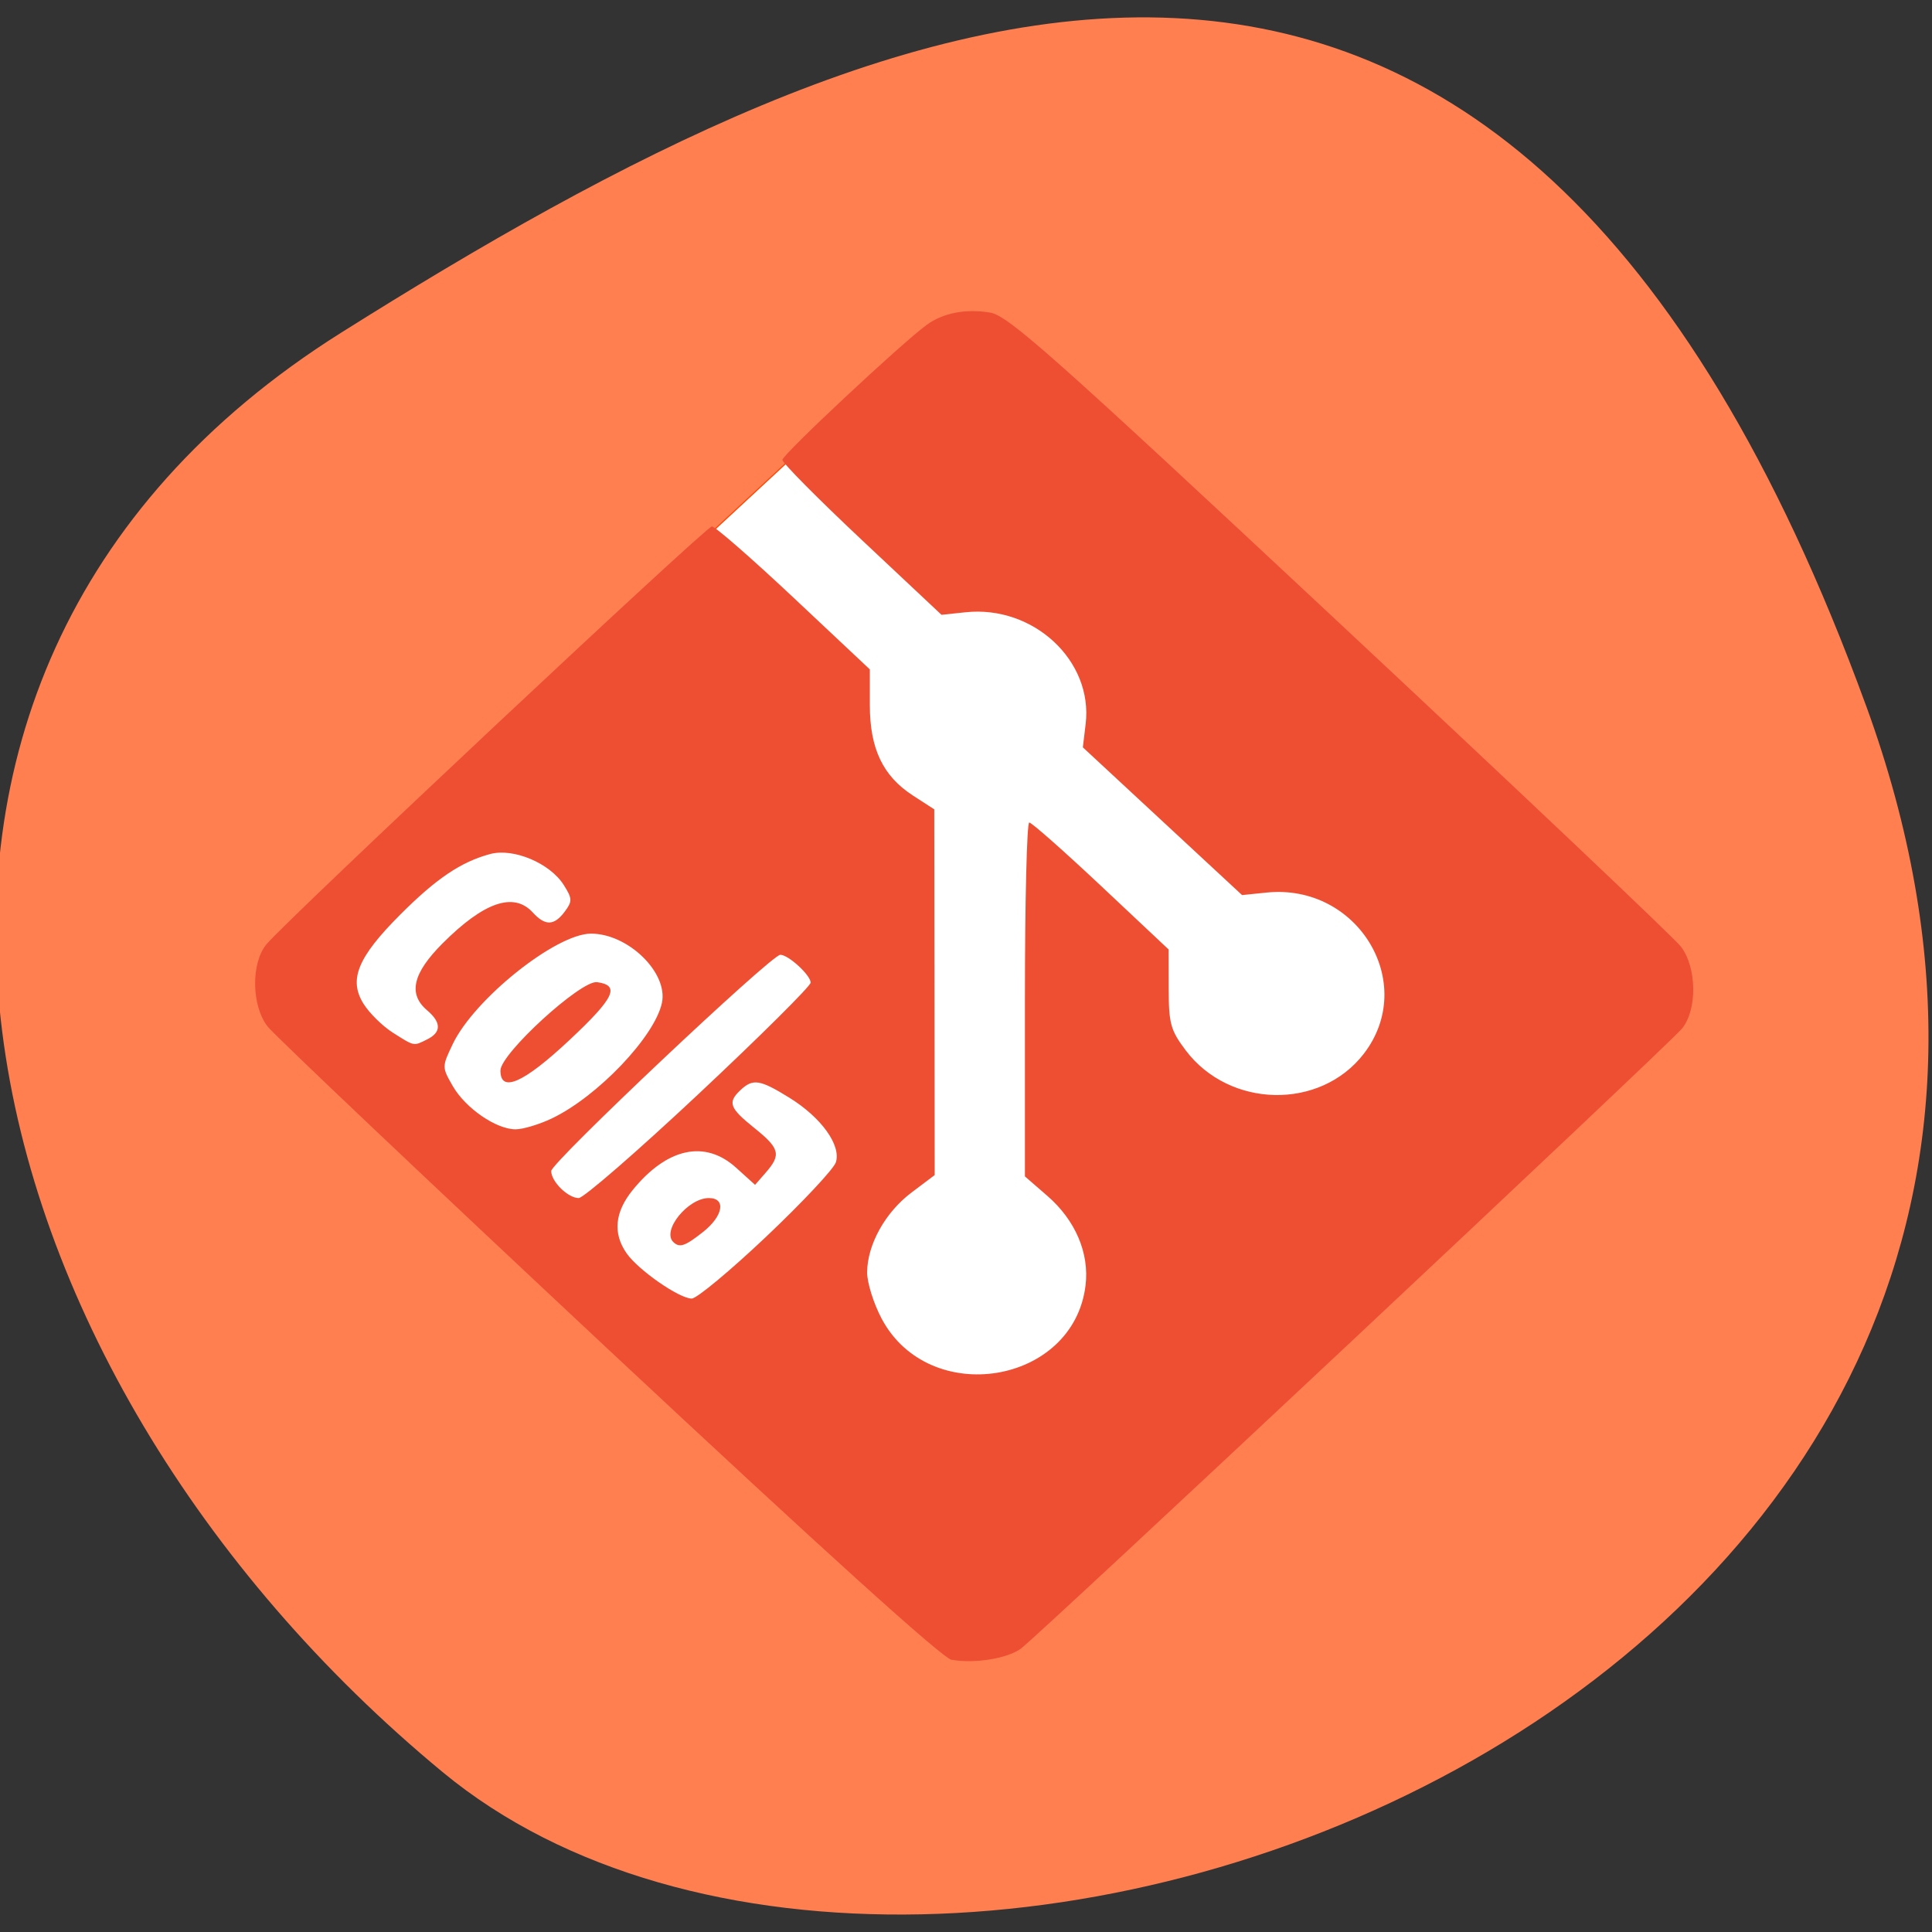 <svg xmlns="http://www.w3.org/2000/svg" viewBox="0 0 256 256"><rect x="0" y="0" width="256" height="256" fill="#333333" stroke="none"/><defs><clipPath><path d="M 0,64 H64 V128 H0 z"/></clipPath></defs><g fill="#ff7f50" color="#000"><path d="m -1360.14 1641.33 c 46.11 -98.28 -119.59 -146.07 -181.85 -106.06 -62.25 40.01 -83.52 108.58 -13.01 143.08 70.51 34.501 148.75 61.26 194.86 -37.03 z" transform="matrix(1.037 0 0 -1.333 1657.71 2281.34)"/></g><rect width="133.08" height="125.98" x="115.8" y="-67.7" rx="12.965" ry="7.05" transform="matrix(0.686 0.728 -0.733 0.68 0 0)" fill="#fff" stroke="#ff4500" stroke-width="0.148"/><path d="m 195.52 126.65 c -1.22 -0.222 -16.992 -14.484 -45.46 -41.1 -23.973 -22.42 -44.31 -41.695 -45.19 -42.834 -2.137 -2.763 -2.206 -8.411 -0.133 -10.893 2.783 -3.331 58.24 -55.36 59.01 -55.36 0.424 0 5.306 4.262 10.85 9.472 l 10.08 9.472 v 4.718 c 0.001 5.788 1.73 9.42 5.71 11.997 l 2.828 1.831 l 0.028 24.23 l 0.028 24.23 l -3.071 2.314 c -3.479 2.622 -5.857 6.895 -5.881 10.572 -0.009 1.37 0.857 4.133 1.924 6.142 6.305 11.864 25.44 8.732 27.02 -4.423 0.513 -4.271 -1.35 -8.626 -5.071 -11.855 l -2.965 -2.572 v -23.447 c 0 -12.896 0.257 -23.447 0.572 -23.447 0.315 0 4.6 3.786 9.522 8.413 l 8.95 8.413 l 0.007 5.191 c 0.007 4.634 0.248 5.511 2.249 8.167 5.801 7.701 17.822 7.941 23.592 0.472 7.227 -9.354 -0.777 -22.62 -12.894 -21.371 l -3.225 0.332 l -10.549 -9.787 l -10.549 -9.787 l 0.371 -3.09 c 1.01 -8.381 -6.917 -15.761 -15.905 -14.812 l -3.198 0.338 l -10.54 -9.9 c -5.797 -5.445 -10.54 -10.229 -10.54 -10.63 0 -0.692 15.855 -15.52 19.13 -17.894 2.18 -1.578 5.159 -2.156 8.377 -1.623 2.419 0.4 8.109 5.457 46.35 41.19 23.973 22.405 44.31 41.669 45.19 42.808 2.133 2.758 2.205 8.408 0.14 10.893 -1.852 2.228 -85.35 80.54 -87.61 82.16 -1.818 1.309 -6.166 2 -9.157 1.455 z m -24.539 -56.11 c 4.782 -4.529 8.921 -8.948 9.197 -9.821 0.713 -2.252 -1.917 -5.918 -6.116 -8.526 -3.939 -2.446 -4.866 -2.596 -6.515 -1.049 -1.744 1.635 -1.476 2.376 1.815 5.02 3.376 2.71 3.595 3.541 1.55 5.891 l -1.44 1.654 l -2.52 -2.277 c -4.118 -3.722 -9.144 -2.635 -13.697 2.963 -2.378 2.923 -2.65 5.747 -0.807 8.383 1.558 2.23 6.979 5.998 8.629 5.998 0.664 0 5.12 -3.705 9.903 -8.234 z m -12.331 0.759 c -1.59 -1.491 1.909 -5.84 4.699 -5.84 2.313 0 1.904 2.382 -0.771 4.493 -2.396 1.89 -3.094 2.13 -3.929 1.347 z m 3.405 -19.699 c 8.13 -7.623 14.781 -14.233 14.781 -14.689 0 -0.984 -2.948 -3.687 -4.02 -3.687 -1.196 0 -30.357 27.524 -30.357 28.653 0 1.4 2.22 3.582 3.645 3.582 0.644 0 7.823 -6.237 15.953 -13.859 z m -19.494 3.298 c 6.05 -2.894 13.616 -10.838 14.567 -15.297 0.851 -3.988 -4.463 -9.18 -9.395 -9.18 -4.625 0 -15.458 8.648 -18.317 14.624 -1.445 3.02 -1.445 3.067 0 5.577 1.691 2.936 5.748 5.728 8.324 5.728 0.983 0 3.153 -0.653 4.822 -1.451 z m -6.83 -6.336 c 0 -2.235 10.681 -12 12.805 -11.711 3.092 0.426 2.31 2.077 -3.62 7.637 -6.117 5.735 -9.185 7.096 -9.185 4.074 z m -9.667 -4.15 c 1.852 -0.93 1.836 -2.23 -0.049 -3.83 -2.542 -2.157 -1.914 -4.896 2.032 -8.851 5.494 -5.507 9.453 -6.868 11.968 -4.113 1.648 1.804 2.828 1.772 4.238 -0.115 1.019 -1.365 1.01 -1.718 -0.128 -3.519 -1.829 -2.904 -6.668 -4.94 -9.761 -4.109 -3.867 1.04 -7.145 3.253 -11.942 8.06 -5.611 5.624 -6.826 8.584 -4.836 11.779 0.776 1.245 2.535 2.975 3.909 3.843 2.897 1.831 2.697 1.793 4.569 0.854 z" fill="#ee4f32" transform="translate(-69.42 93.29)"/></svg>